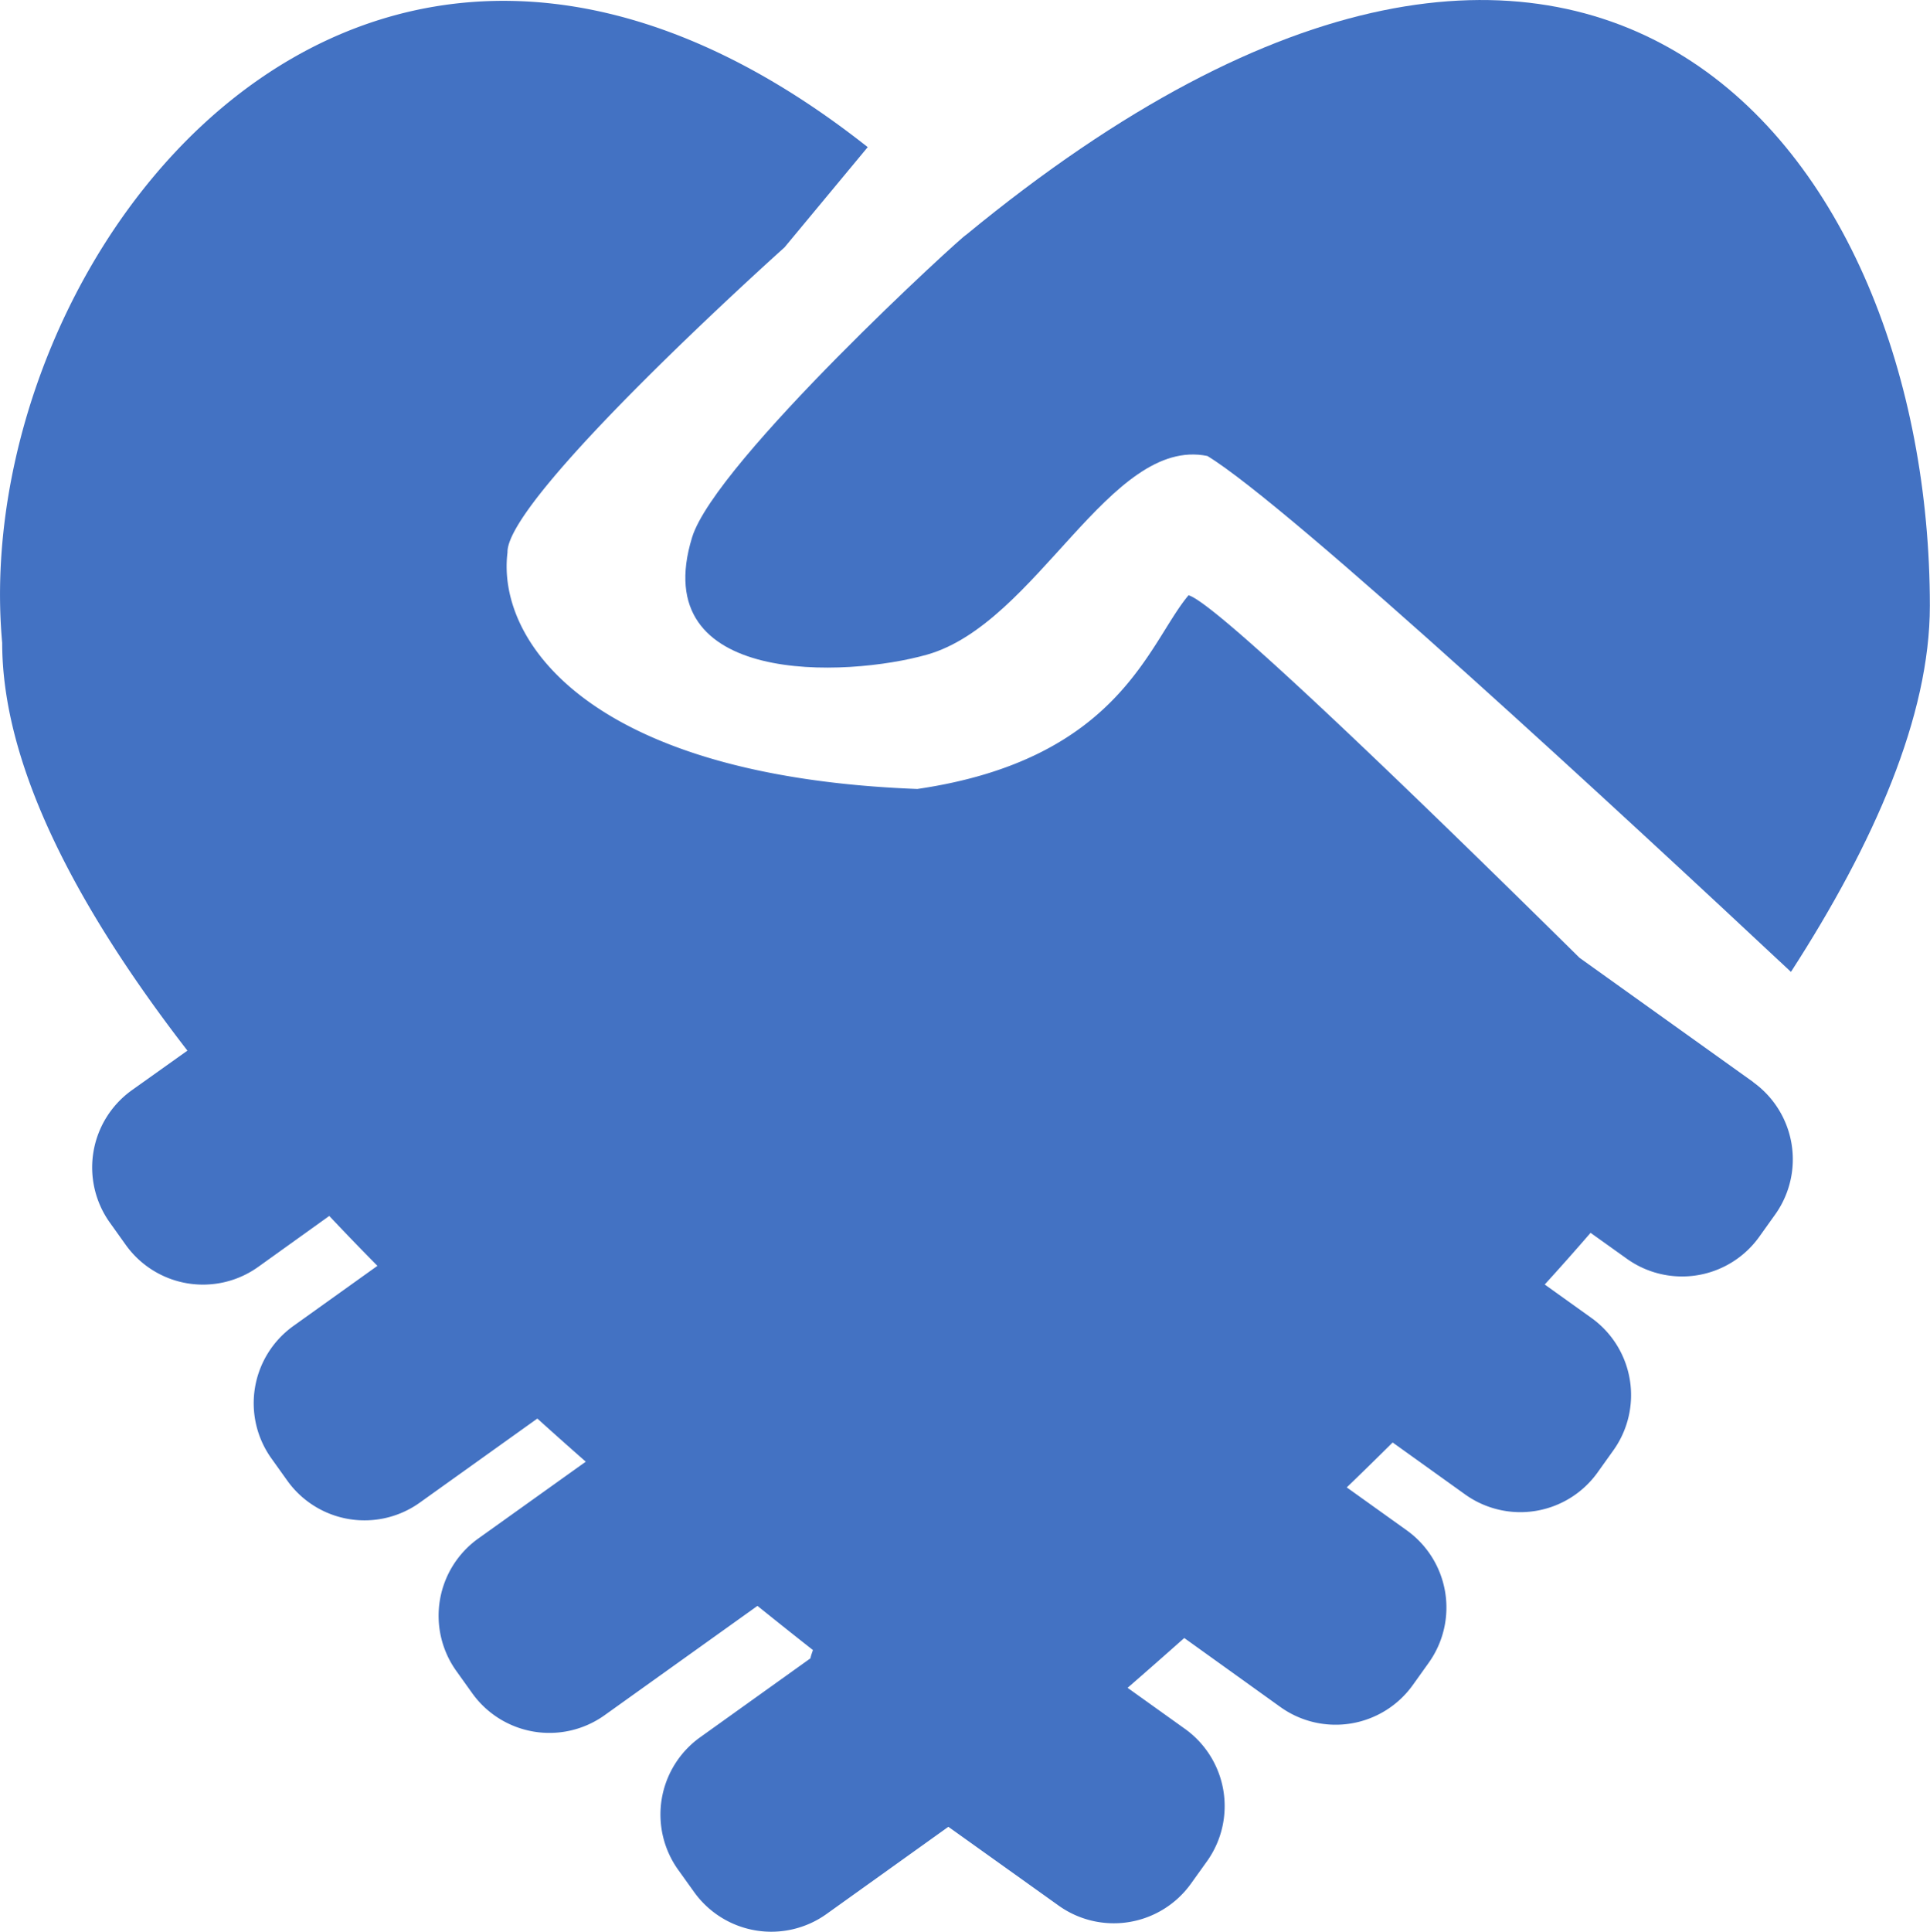 <svg xmlns="http://www.w3.org/2000/svg" width="43.323" height="43.351" viewBox="0 0 43.323 43.351">
  <g id="组_58484" data-name="组 58484" transform="translate(-0.344 -0.002)">
    <path id="路径_97094" data-name="路径 97094" d="M363.878,12.06c-1.033,3.355,3.475,3.144,5.275,2.633,2.468-.7,4.1-4.905,6.291-4.458,1.836,1.114,9.456,8.168,13.1,11.578,1.874-2.9,3.118-5.749,3.118-8.216,0-10.111-7.49-19.972-21.637-8.322C370,5.246,364.4,10.362,363.878,12.06Z" transform="translate(-347.998)" fill="#4372c3"/>
    <path id="路径_97095" data-name="路径 97095" d="M39.7,24.732l-3.9-2.789c-3.68-3.633-8.171-7.976-8.777-8.136-.9,1.067-1.542,3.682-6.087,4.347-7.375-.281-9.446-3.328-9.2-5.308C11.7,11.6,17.954,6,17.954,6L19.822,3.75C8.394-5.278-.389,6.267.393,14.875c0,2.777,1.7,5.974,4.158,9.151L3.3,24.917a2.131,2.131,0,0,0-.493,2.965l.363.508a2.131,2.131,0,0,0,2.965.493l1.6-1.147q.532.565,1.081,1.12l-1.89,1.352a2.131,2.131,0,0,0-.493,2.965l.363.508a2.132,2.132,0,0,0,2.965.493l2.645-1.891q.546.493,1.087.968l-2.418,1.728a2.131,2.131,0,0,0-.492,2.963l.363.508a2.131,2.131,0,0,0,2.965.494l3.436-2.457c.431.347.849.68,1.245.991-.02.062-.044.123-.057.187l-2.479,1.774a2.132,2.132,0,0,0-.493,2.965l.364.508A2.131,2.131,0,0,0,18.9,43.4l2.732-1.955,2.479,1.771a2.131,2.131,0,0,0,2.965-.493l.364-.508a2.131,2.131,0,0,0-.493-2.965l-1.292-.924q.591-.513,1.272-1.118L29.09,38.76a2.131,2.131,0,0,0,2.965-.493l.363-.508a2.131,2.131,0,0,0-.493-2.965l-1.35-.966q.511-.493,1.03-1.008l1.631,1.169A2.132,2.132,0,0,0,36.2,33.5l.363-.508a2.131,2.131,0,0,0-.493-2.965l-1.051-.752q.521-.572,1.029-1.16l.819.585a2.131,2.131,0,0,0,2.965-.493l.363-.508a2.131,2.131,0,0,0-.493-2.962Z" transform="translate(0 -0.446)" fill="#4372c3"/>
  </g>
</svg>
